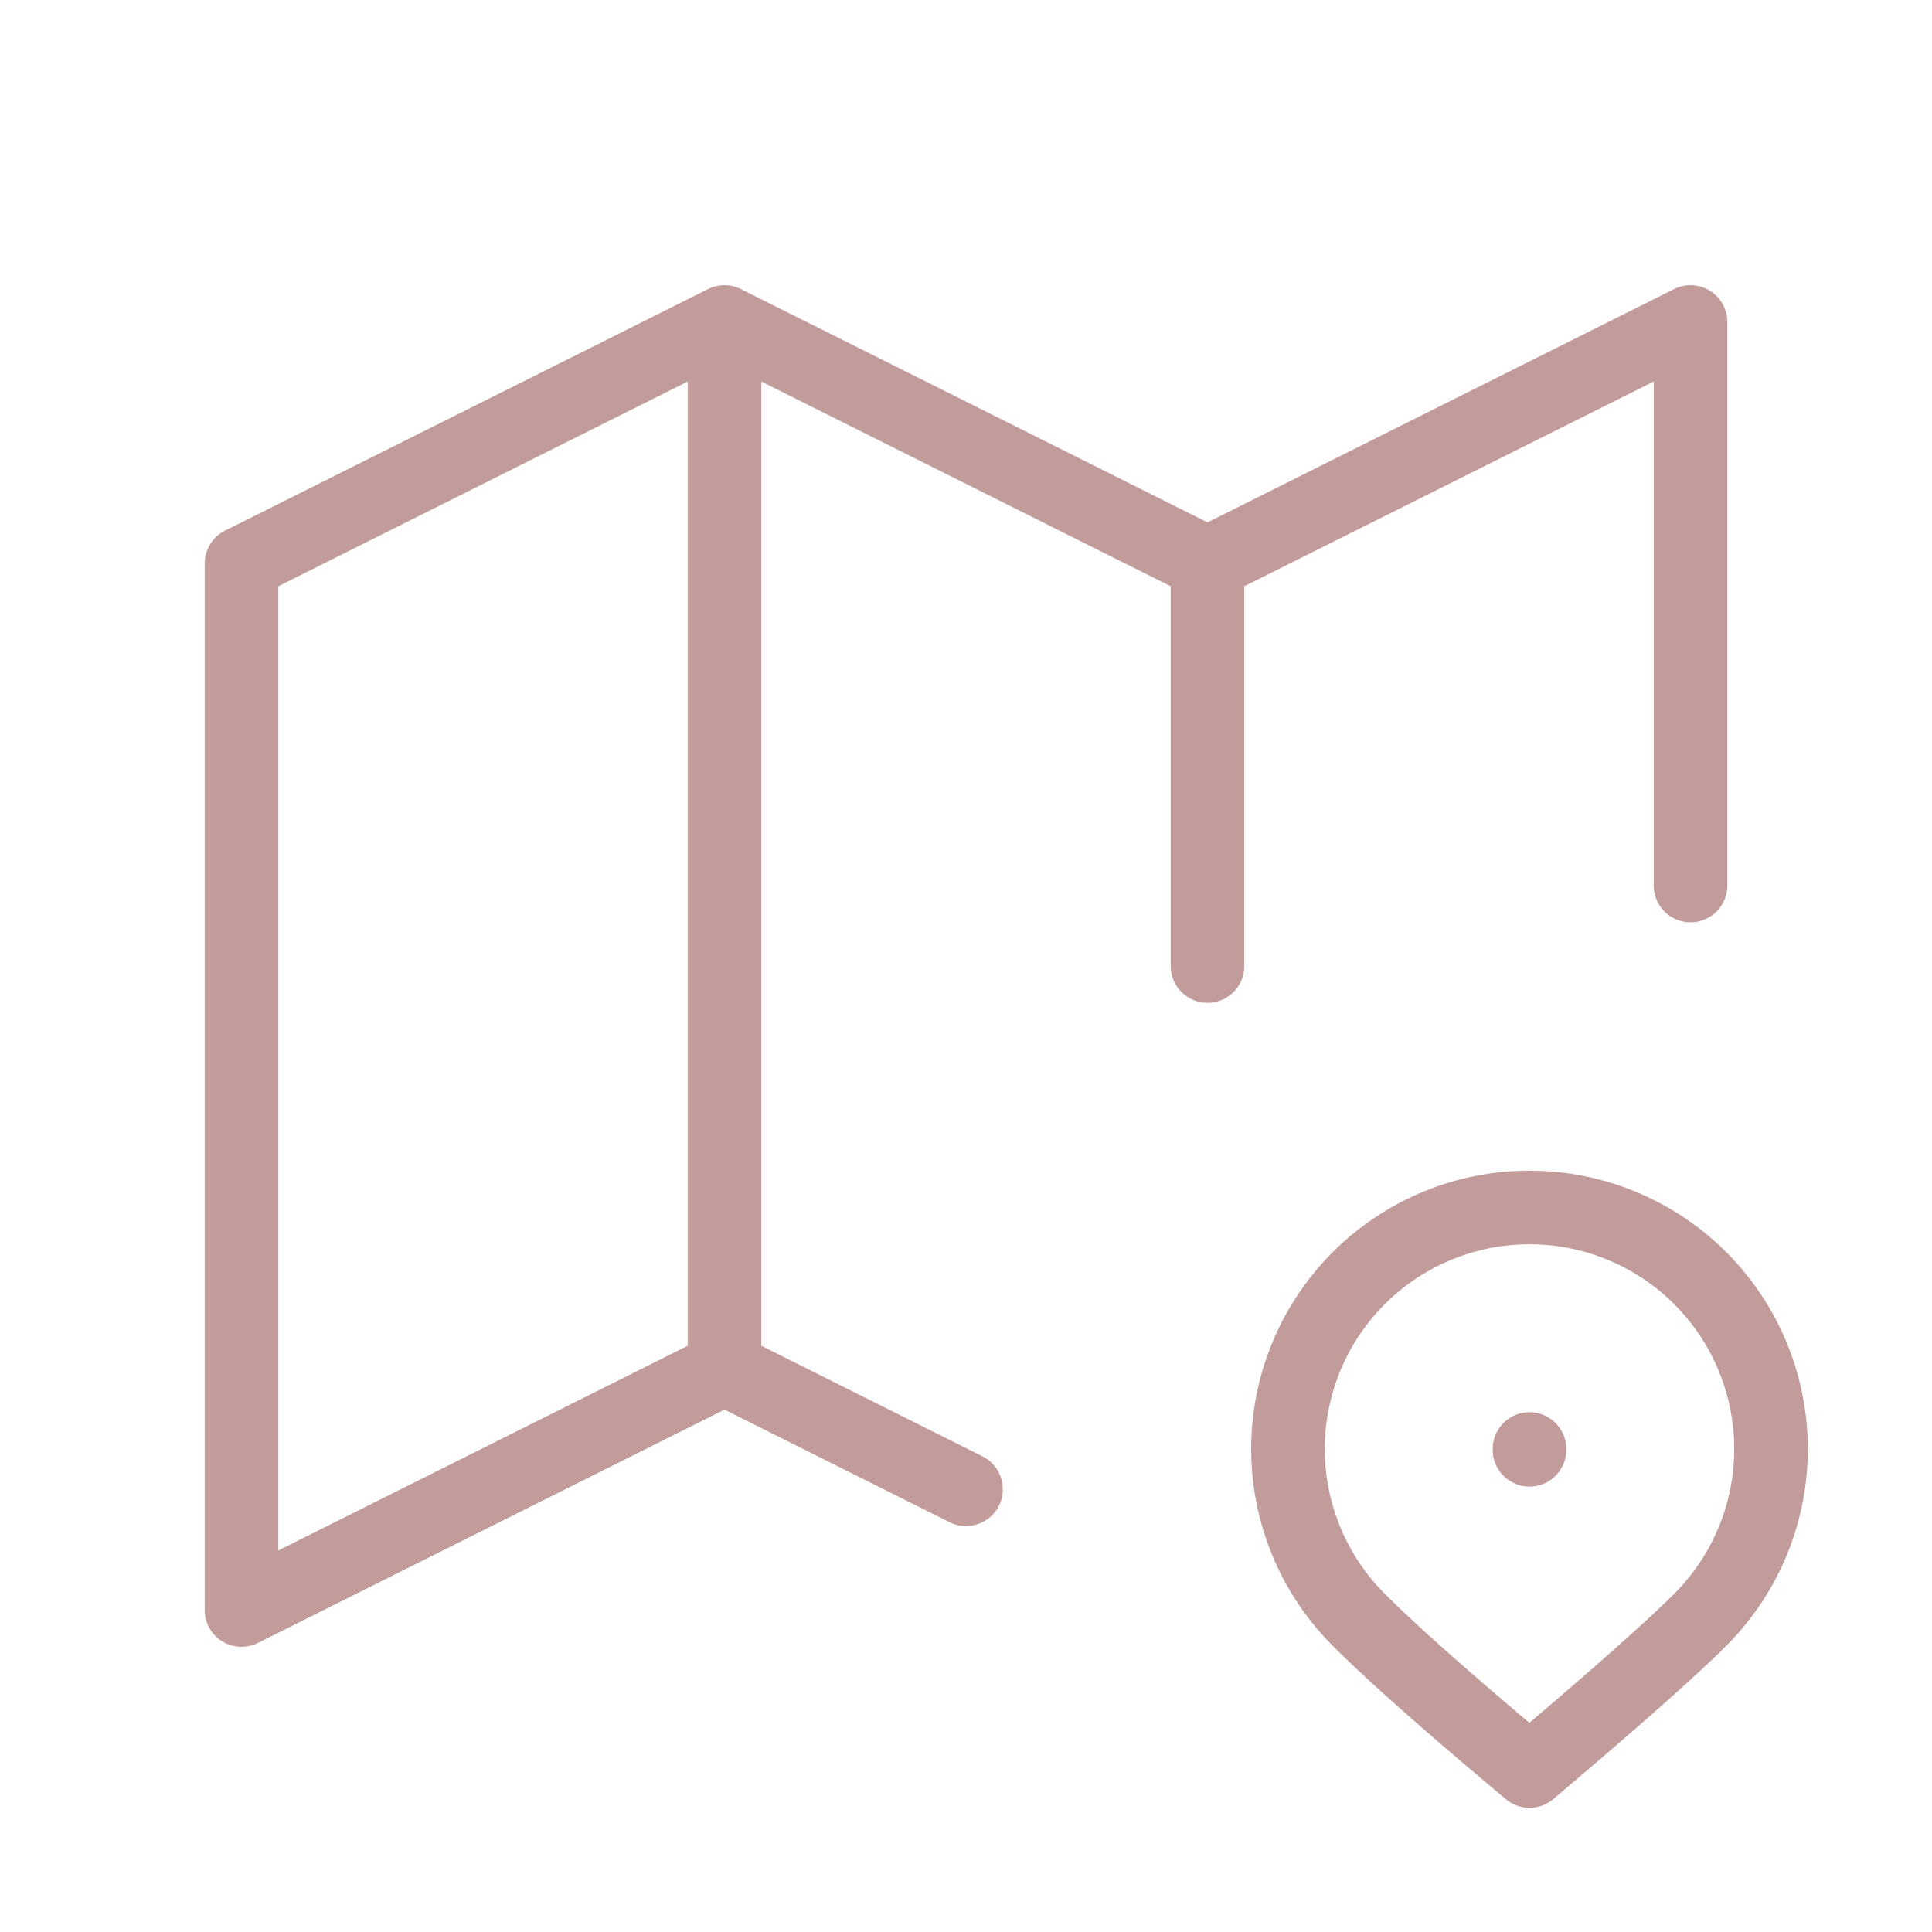 <svg width="42" height="42" fill="none" xmlns="http://www.w3.org/2000/svg"><path d="M21 32.375l-5.25-2.625L5.25 35V12.25L15.75 7l10.5 5.25L36.75 7v12.25M15.75 7v22.75m10.5-17.5V21m10.712 14.212a5.25 5.25 0 10-7.424 0c.732.733 1.969 1.828 3.712 3.288 1.84-1.557 3.078-2.653 3.712-3.288zM33.25 31.5v.017" stroke="#C29C9B" stroke-width="1.6" stroke-linecap="round" stroke-linejoin="round"/></svg>